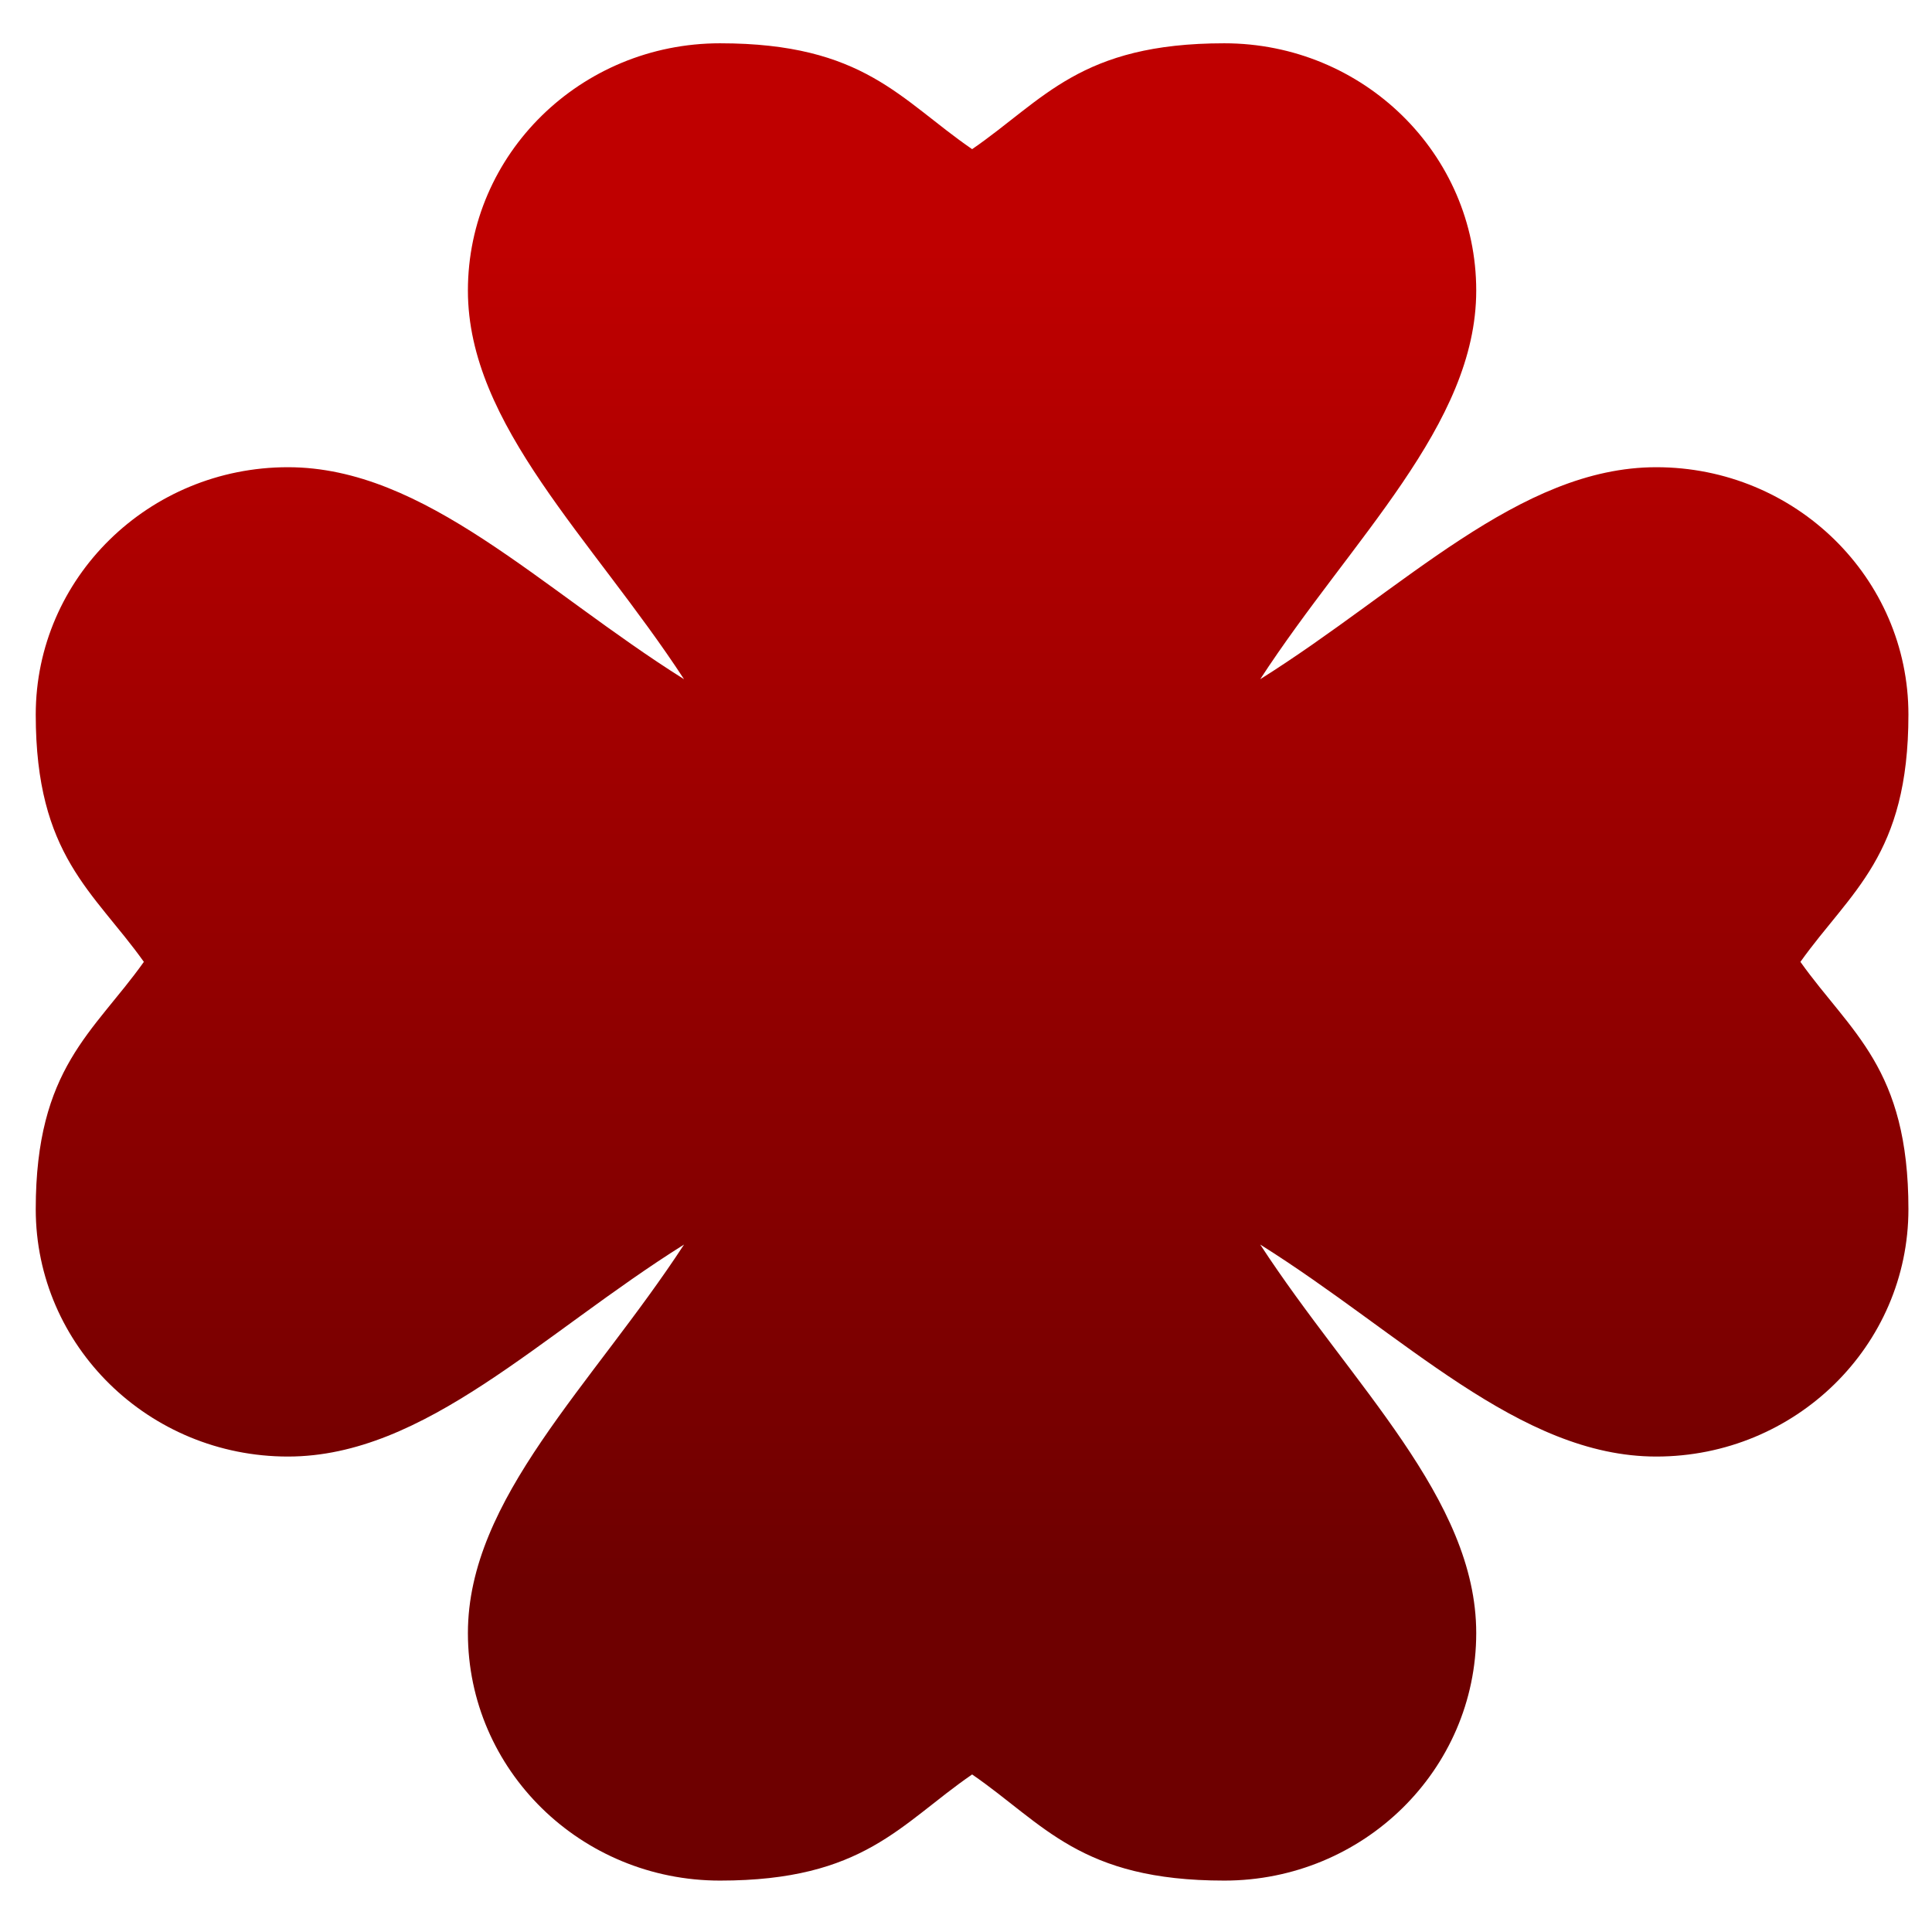 <svg xmlns="http://www.w3.org/2000/svg" xmlns:xlink="http://www.w3.org/1999/xlink" width="64" height="64" viewBox="0 0 64 64" version="1.1"><defs><linearGradient id="linear0" gradientUnits="userSpaceOnUse" x1="0" y1="0" x2="0" y2="1" gradientTransform="matrix(66.982,0,0,43.949,-5.183,8.376)"><stop offset="0" style="stop-color:#bf0000;stop-opacity:1;"/><stop offset="1" style="stop-color:#6e0000;stop-opacity:1;"/></linearGradient></defs><g id="surface1"><path style=" stroke:none;fill-rule:nonzero;fill:url(#linear0);" d="M 23.852 1.434 C 19.238 1.434 15.5 5.102 15.5 9.625 C 15.5 14.082 19.625 17.852 22.66 22.5 C 17.918 19.523 14.082 15.477 9.539 15.477 C 4.93 15.477 1.184 19.145 1.184 23.672 C 1.184 28.352 3.098 29.523 4.766 31.863 C 3.098 34.207 1.184 35.371 1.184 40.055 C 1.184 44.582 4.93 48.25 9.539 48.25 C 14.082 48.25 17.918 44.199 22.66 41.227 C 19.625 45.879 15.5 49.641 15.5 54.098 C 15.5 58.629 19.238 62.297 23.852 62.297 C 28.625 62.297 29.816 60.422 32.203 58.781 C 34.586 60.422 35.777 62.297 40.555 62.297 C 45.164 62.297 48.902 58.629 48.902 54.098 C 48.902 49.641 44.777 45.879 41.746 41.227 C 46.488 44.199 50.324 48.25 54.867 48.25 C 59.477 48.25 63.219 44.582 63.219 40.055 C 63.219 35.371 61.309 34.207 59.641 31.863 C 61.309 29.523 63.219 28.352 63.219 23.672 C 63.219 19.145 59.477 15.477 54.867 15.477 C 50.324 15.477 46.488 19.523 41.746 22.5 C 44.777 17.844 48.902 14.082 48.902 9.625 C 48.902 5.102 45.164 1.434 40.555 1.434 C 35.777 1.434 34.586 3.301 32.203 4.941 C 29.816 3.301 28.625 1.434 23.852 1.434 Z M 23.852 1.434 "/></g></svg>
